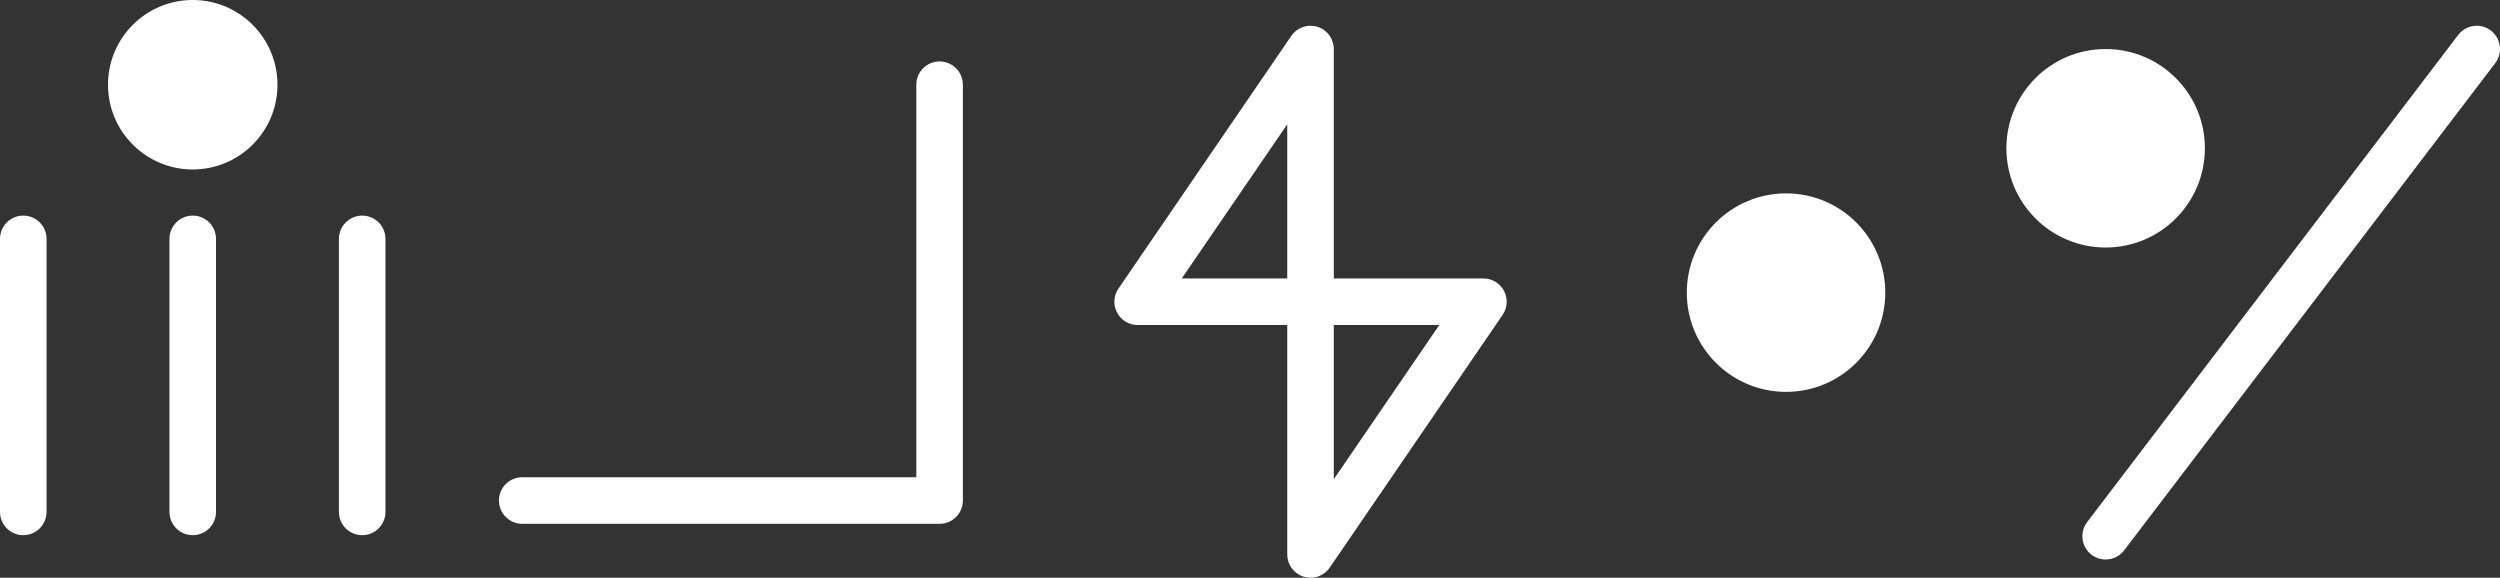 <?xml version="1.0" encoding="UTF-8"?><svg id="Capa_1" xmlns="http://www.w3.org/2000/svg" viewBox="0 0 310.272 71.702"><rect x="0" y="0" width="310.272" height="71.702" fill="#333333" stroke="none"/><defs><style>.cls-1{fill:#fff;stroke-width:0px;}</style></defs><path class="cls-1" d="M2.889,66.42c-1.595,0-2.889-1.293-2.889-2.888V29.648c0-1.595,1.293-2.889,2.889-2.889s2.889,1.293,2.889,2.889v33.883c0,1.595-1.293,2.888-2.889,2.888Z"/><path class="cls-1" d="M23.92,66.42c-1.595,0-2.889-1.293-2.889-2.888V29.648c0-1.595,1.293-2.889,2.889-2.889s2.889,1.293,2.889,2.889v33.883c0,1.595-1.293,2.888-2.889,2.888Z"/><path class="cls-1" d="M44.951,66.42c-1.595,0-2.889-1.293-2.889-2.888V29.648c0-1.595,1.293-2.889,2.889-2.889s2.889,1.293,2.889,2.889v33.883c0,1.595-1.293,2.888-2.889,2.888Z"/><circle class="cls-1" cx="23.92" cy="10.516" r="10.516"/><circle class="cls-1" cx="221.664" cy="36.317" r="12.317"/><path class="cls-1" d="M116.612,65.008h-51.799c-1.595,0-2.889-1.293-2.889-2.888s1.293-2.888,2.889-2.888h48.91V10.516c0-1.595,1.293-2.889,2.889-2.889s2.889,1.293,2.889,2.889v51.604c0,1.595-1.293,2.888-2.889,2.888Z"/><circle class="cls-1" cx="261.329" cy="18.402" r="12.317"/><path class="cls-1" d="M261.327,69.438c-.61,0-1.225-.193-1.748-.591-1.269-.967-1.514-2.779-.548-4.048l46.054-60.464c.966-1.269,2.78-1.514,4.048-.548,1.269.967,1.514,2.779.548,4.048l-46.054,60.464c-.568.746-1.429,1.139-2.3,1.139Z"/><path class="cls-1" d="M162.648,71.702c-.284,0-.571-.042-.853-.129-1.21-.374-2.035-1.493-2.035-2.76v-28.475h-18.568c-1.071,0-2.055-.593-2.555-1.541-.5-.947-.434-2.094.171-2.979l21.456-31.364c.716-1.045,2.028-1.503,3.238-1.129,1.21.374,2.035,1.493,2.035,2.76v28.475h18.568c1.071,0,2.055.593,2.555,1.541s.434,2.094-.171,2.979l-21.456,31.364c-.549.802-1.449,1.258-2.385,1.258ZM165.536,40.338v19.137l13.092-19.137h-13.092ZM146.667,34.561h13.092V15.424l-13.092,19.137Z"/></svg>